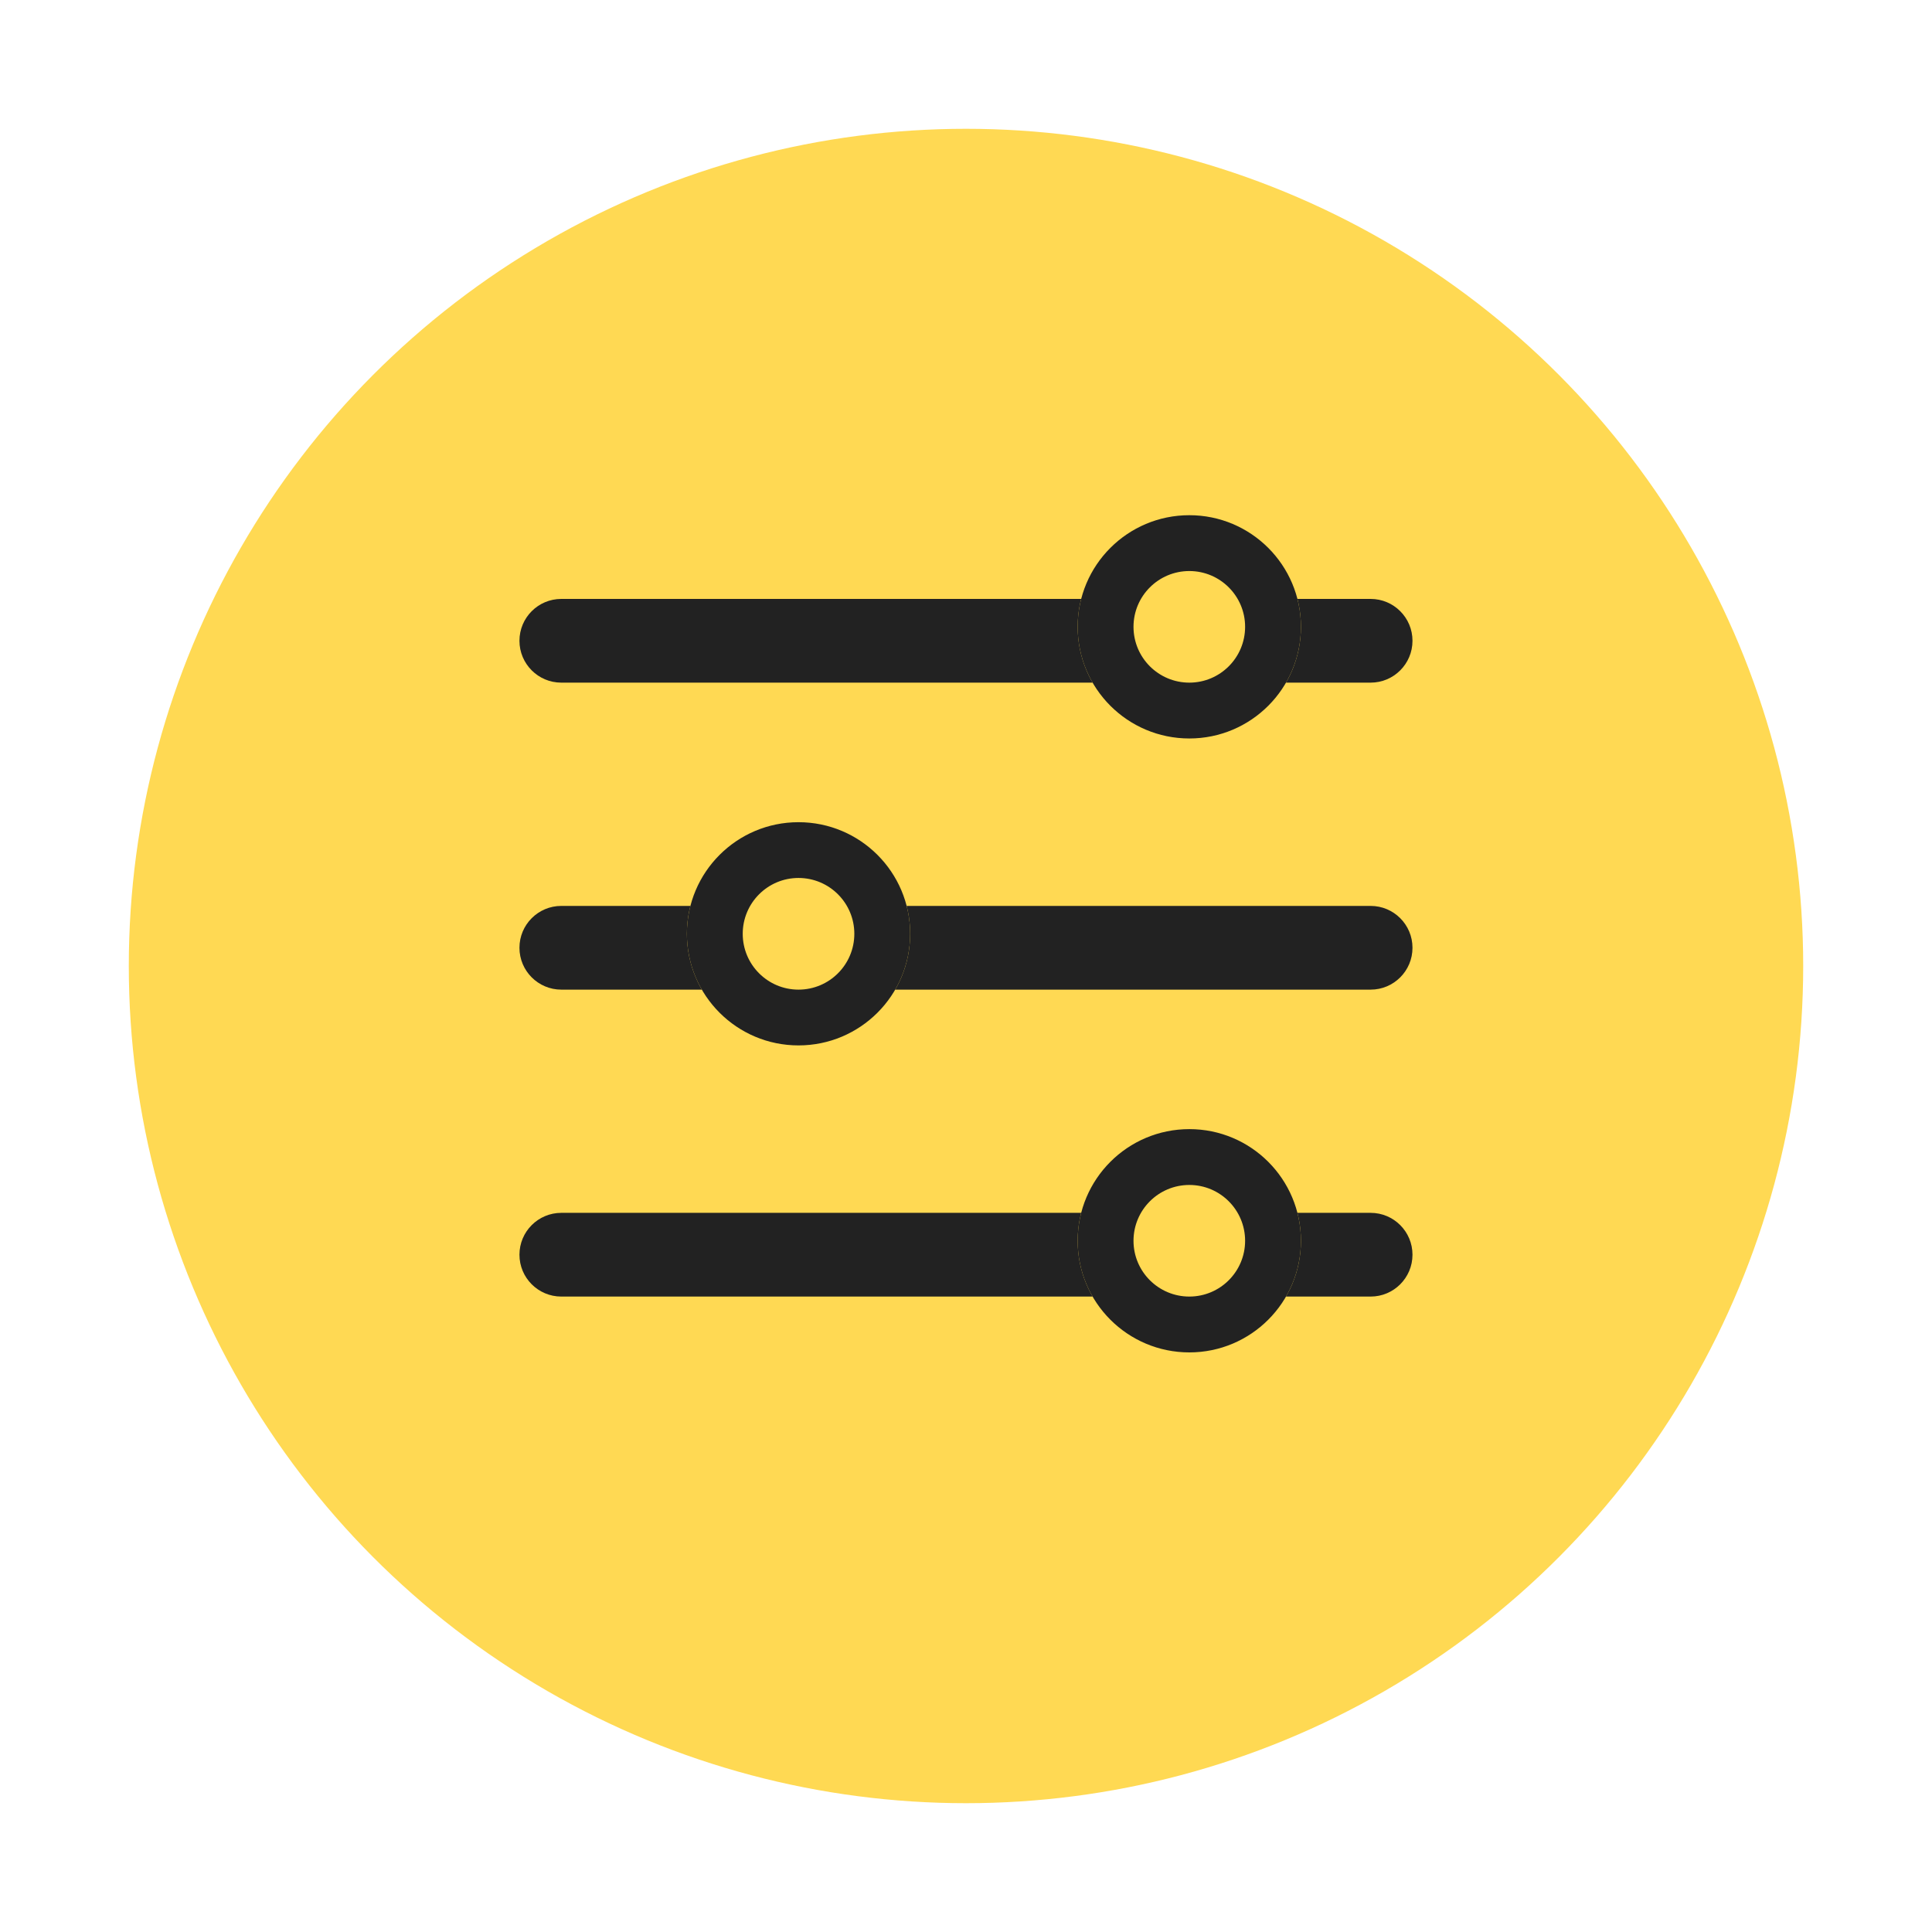 <svg width="30" height="30" viewBox="0 0 30 30" fill="none" xmlns="http://www.w3.org/2000/svg">
<circle cx="15" cy="15" r="13" fill="#FFD953"/>
<path fill-rule="evenodd" clip-rule="evenodd" d="M8.066 9.95C8.066 9.591 8.357 9.3 8.716 9.3H21.283C21.642 9.3 21.933 9.591 21.933 9.95C21.933 10.309 21.642 10.6 21.283 10.6H8.716C8.357 10.6 8.066 10.309 8.066 9.95Z" fill="#222222"/>
<path d="M20.201 9.733C20.201 10.691 19.425 11.467 18.468 11.467C17.51 11.467 16.734 10.691 16.734 9.733C16.734 8.776 17.51 8 18.468 8C19.425 8 20.201 8.776 20.201 9.733Z" fill="#FFD953"/>
<path fill-rule="evenodd" clip-rule="evenodd" d="M18.468 10.6C18.946 10.6 19.334 10.212 19.334 9.733C19.334 9.255 18.946 8.867 18.468 8.867C17.989 8.867 17.601 9.255 17.601 9.733C17.601 10.212 17.989 10.6 18.468 10.6ZM18.468 11.467C19.425 11.467 20.201 10.691 20.201 9.733C20.201 8.776 19.425 8 18.468 8C17.51 8 16.734 8.776 16.734 9.733C16.734 10.691 17.51 11.467 18.468 11.467Z" fill="#222222"/>
<path fill-rule="evenodd" clip-rule="evenodd" d="M8.066 14.717C8.066 14.358 8.357 14.067 8.716 14.067H21.283C21.642 14.067 21.933 14.358 21.933 14.717C21.933 15.076 21.642 15.367 21.283 15.367H8.716C8.357 15.367 8.066 15.076 8.066 14.717Z" fill="#222222"/>
<path d="M14.133 14.5C14.133 15.457 13.357 16.233 12.399 16.233C11.442 16.233 10.666 15.457 10.666 14.5C10.666 13.543 11.442 12.767 12.399 12.767C13.357 12.767 14.133 13.543 14.133 14.5Z" fill="#FFD953"/>
<path fill-rule="evenodd" clip-rule="evenodd" d="M12.399 15.367C12.878 15.367 13.266 14.979 13.266 14.5C13.266 14.021 12.878 13.633 12.399 13.633C11.921 13.633 11.533 14.021 11.533 14.5C11.533 14.979 11.921 15.367 12.399 15.367ZM12.399 16.233C13.357 16.233 14.133 15.457 14.133 14.5C14.133 13.543 13.357 12.767 12.399 12.767C11.442 12.767 10.666 13.543 10.666 14.5C10.666 15.457 11.442 16.233 12.399 16.233Z" fill="#222222"/>
<path fill-rule="evenodd" clip-rule="evenodd" d="M8.066 19.483C8.066 19.124 8.357 18.833 8.716 18.833H21.283C21.642 18.833 21.933 19.124 21.933 19.483C21.933 19.842 21.642 20.133 21.283 20.133H8.716C8.357 20.133 8.066 19.842 8.066 19.483Z" fill="#222222"/>
<path d="M20.201 19.267C20.201 20.224 19.425 21 18.468 21C17.51 21 16.734 20.224 16.734 19.267C16.734 18.309 17.51 17.533 18.468 17.533C19.425 17.533 20.201 18.309 20.201 19.267Z" fill="#FFD953"/>
<path fill-rule="evenodd" clip-rule="evenodd" d="M18.468 20.133C18.946 20.133 19.334 19.745 19.334 19.267C19.334 18.788 18.946 18.4 18.468 18.4C17.989 18.4 17.601 18.788 17.601 19.267C17.601 19.745 17.989 20.133 18.468 20.133ZM18.468 21C19.425 21 20.201 20.224 20.201 19.267C20.201 18.309 19.425 17.533 18.468 17.533C17.51 17.533 16.734 18.309 16.734 19.267C16.734 20.224 17.51 21 18.468 21Z" fill="#222222"/>
</svg>
